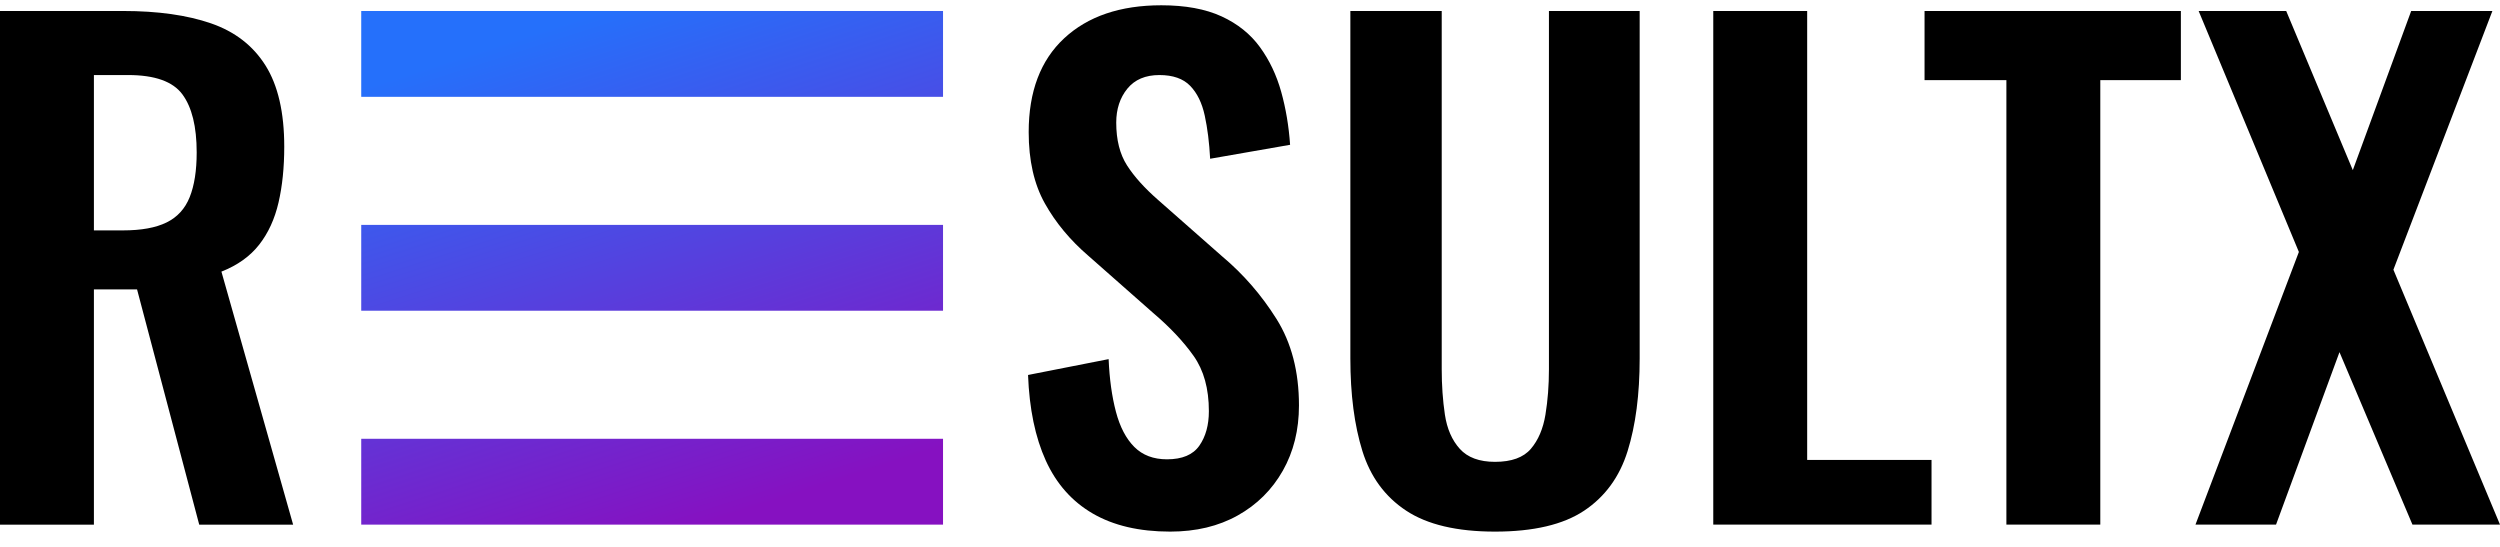 <svg width="160" height="35" viewBox="0 0 160 35" fill="none" xmlns="http://www.w3.org/2000/svg">
<g clip-path="url(#clip0_1_9)">
<path fill-rule="evenodd" clip-rule="evenodd" d="M23.119 0.703H60.354V6.197H23.119V0.703ZM23.119 28.082H60.354V33.576H23.119V28.082ZM23.119 14.393H60.354V19.886H23.119V14.393Z" fill="url(#paint0_linear_1_9)"/>
<path d="M74.89 34.023C72.914 34.023 71.263 33.637 69.937 32.866C68.61 32.095 67.608 30.965 66.931 29.477C66.255 27.989 65.876 26.163 65.795 23.998L70.952 22.984C71.006 24.256 71.162 25.378 71.419 26.352C71.676 27.326 72.069 28.077 72.596 28.604C73.124 29.132 73.821 29.396 74.688 29.396C75.662 29.396 76.352 29.105 76.758 28.523C77.164 27.942 77.368 27.204 77.368 26.312C77.368 24.878 77.043 23.701 76.393 22.781C75.743 21.861 74.877 20.941 73.794 20.021L69.653 16.369C68.489 15.368 67.561 14.252 66.872 13.02C66.181 11.789 65.836 10.268 65.836 8.455C65.836 5.857 66.594 3.855 68.11 2.448C69.626 1.042 71.697 0.338 74.323 0.338C75.866 0.338 77.151 0.575 78.18 1.048C79.209 1.522 80.027 2.178 80.637 3.017C81.246 3.855 81.699 4.809 81.997 5.878C82.295 6.947 82.484 8.076 82.566 9.267L77.449 10.16C77.395 9.132 77.28 8.211 77.104 7.4C76.929 6.588 76.617 5.952 76.17 5.492C75.724 5.032 75.067 4.803 74.201 4.803C73.307 4.803 72.624 5.093 72.15 5.675C71.677 6.257 71.439 6.981 71.439 7.846C71.439 8.956 71.67 9.869 72.13 10.586C72.59 11.303 73.253 12.04 74.12 12.798L78.22 16.409C79.574 17.546 80.731 18.878 81.692 20.407C82.653 21.936 83.134 23.782 83.134 25.947C83.134 27.516 82.789 28.909 82.099 30.127C81.408 31.345 80.448 32.298 79.216 32.988C77.984 33.678 76.543 34.023 74.891 34.023L74.89 34.023ZM95.681 34.023C93.244 34.023 91.349 33.576 89.996 32.683C88.642 31.79 87.709 30.519 87.194 28.868C86.68 27.218 86.423 25.243 86.423 22.943V0.703H92.27V23.633C92.27 24.661 92.338 25.628 92.473 26.535C92.609 27.441 92.926 28.171 93.427 28.726C93.928 29.281 94.679 29.558 95.681 29.558C96.737 29.558 97.501 29.28 97.975 28.726C98.448 28.171 98.76 27.441 98.909 26.535C99.057 25.628 99.132 24.661 99.132 23.633V0.703H104.939V22.943C104.939 25.243 104.681 27.218 104.167 28.868C103.653 30.518 102.725 31.79 101.386 32.683C100.046 33.576 98.144 34.023 95.681 34.023ZM109.649 33.576V0.703H115.659V29.436H123.618V33.576H109.649V33.576ZM128.409 33.576V5.127H123.171V0.703H139.576V5.127H134.419V33.576H128.409ZM140.51 33.576L147.128 16.125L140.713 0.703H146.317L150.58 10.89L154.316 0.703H159.513L153.178 17.261L160 33.576H154.397L149.727 22.537L145.666 33.576H140.51Z" fill="black"/>
<path d="M0 33.576V0.703H7.878C10.098 0.703 11.972 0.967 13.502 1.494C15.031 2.022 16.195 2.921 16.994 4.194C17.792 5.465 18.192 7.197 18.192 9.388C18.192 10.714 18.07 11.905 17.826 12.96C17.582 14.015 17.169 14.915 16.587 15.659C16.006 16.403 15.2 16.978 14.171 17.384L18.76 33.577H12.75L8.771 18.52H6.01V33.577H0V33.576ZM6.01 14.745H7.878C9.042 14.745 9.969 14.576 10.659 14.238C11.349 13.9 11.844 13.359 12.141 12.615C12.439 11.871 12.588 10.917 12.588 9.753C12.588 8.103 12.283 6.865 11.674 6.04C11.065 5.215 9.908 4.803 8.202 4.803H6.01V14.746L6.01 14.745Z" fill="black"/>
</g>
<defs>
<linearGradient id="paint0_linear_1_9" x1="36.636" y1="1.287" x2="46.827" y2="32.995" gradientUnits="userSpaceOnUse">
<stop stop-color="#2570FB"/>
<stop offset="1" stop-color="#8611C1"/>
</linearGradient>
<clipPath id="clip0_1_9">
<rect width="160" height="34.248" fill="white"/>
</clipPath>
</defs>
</svg>
